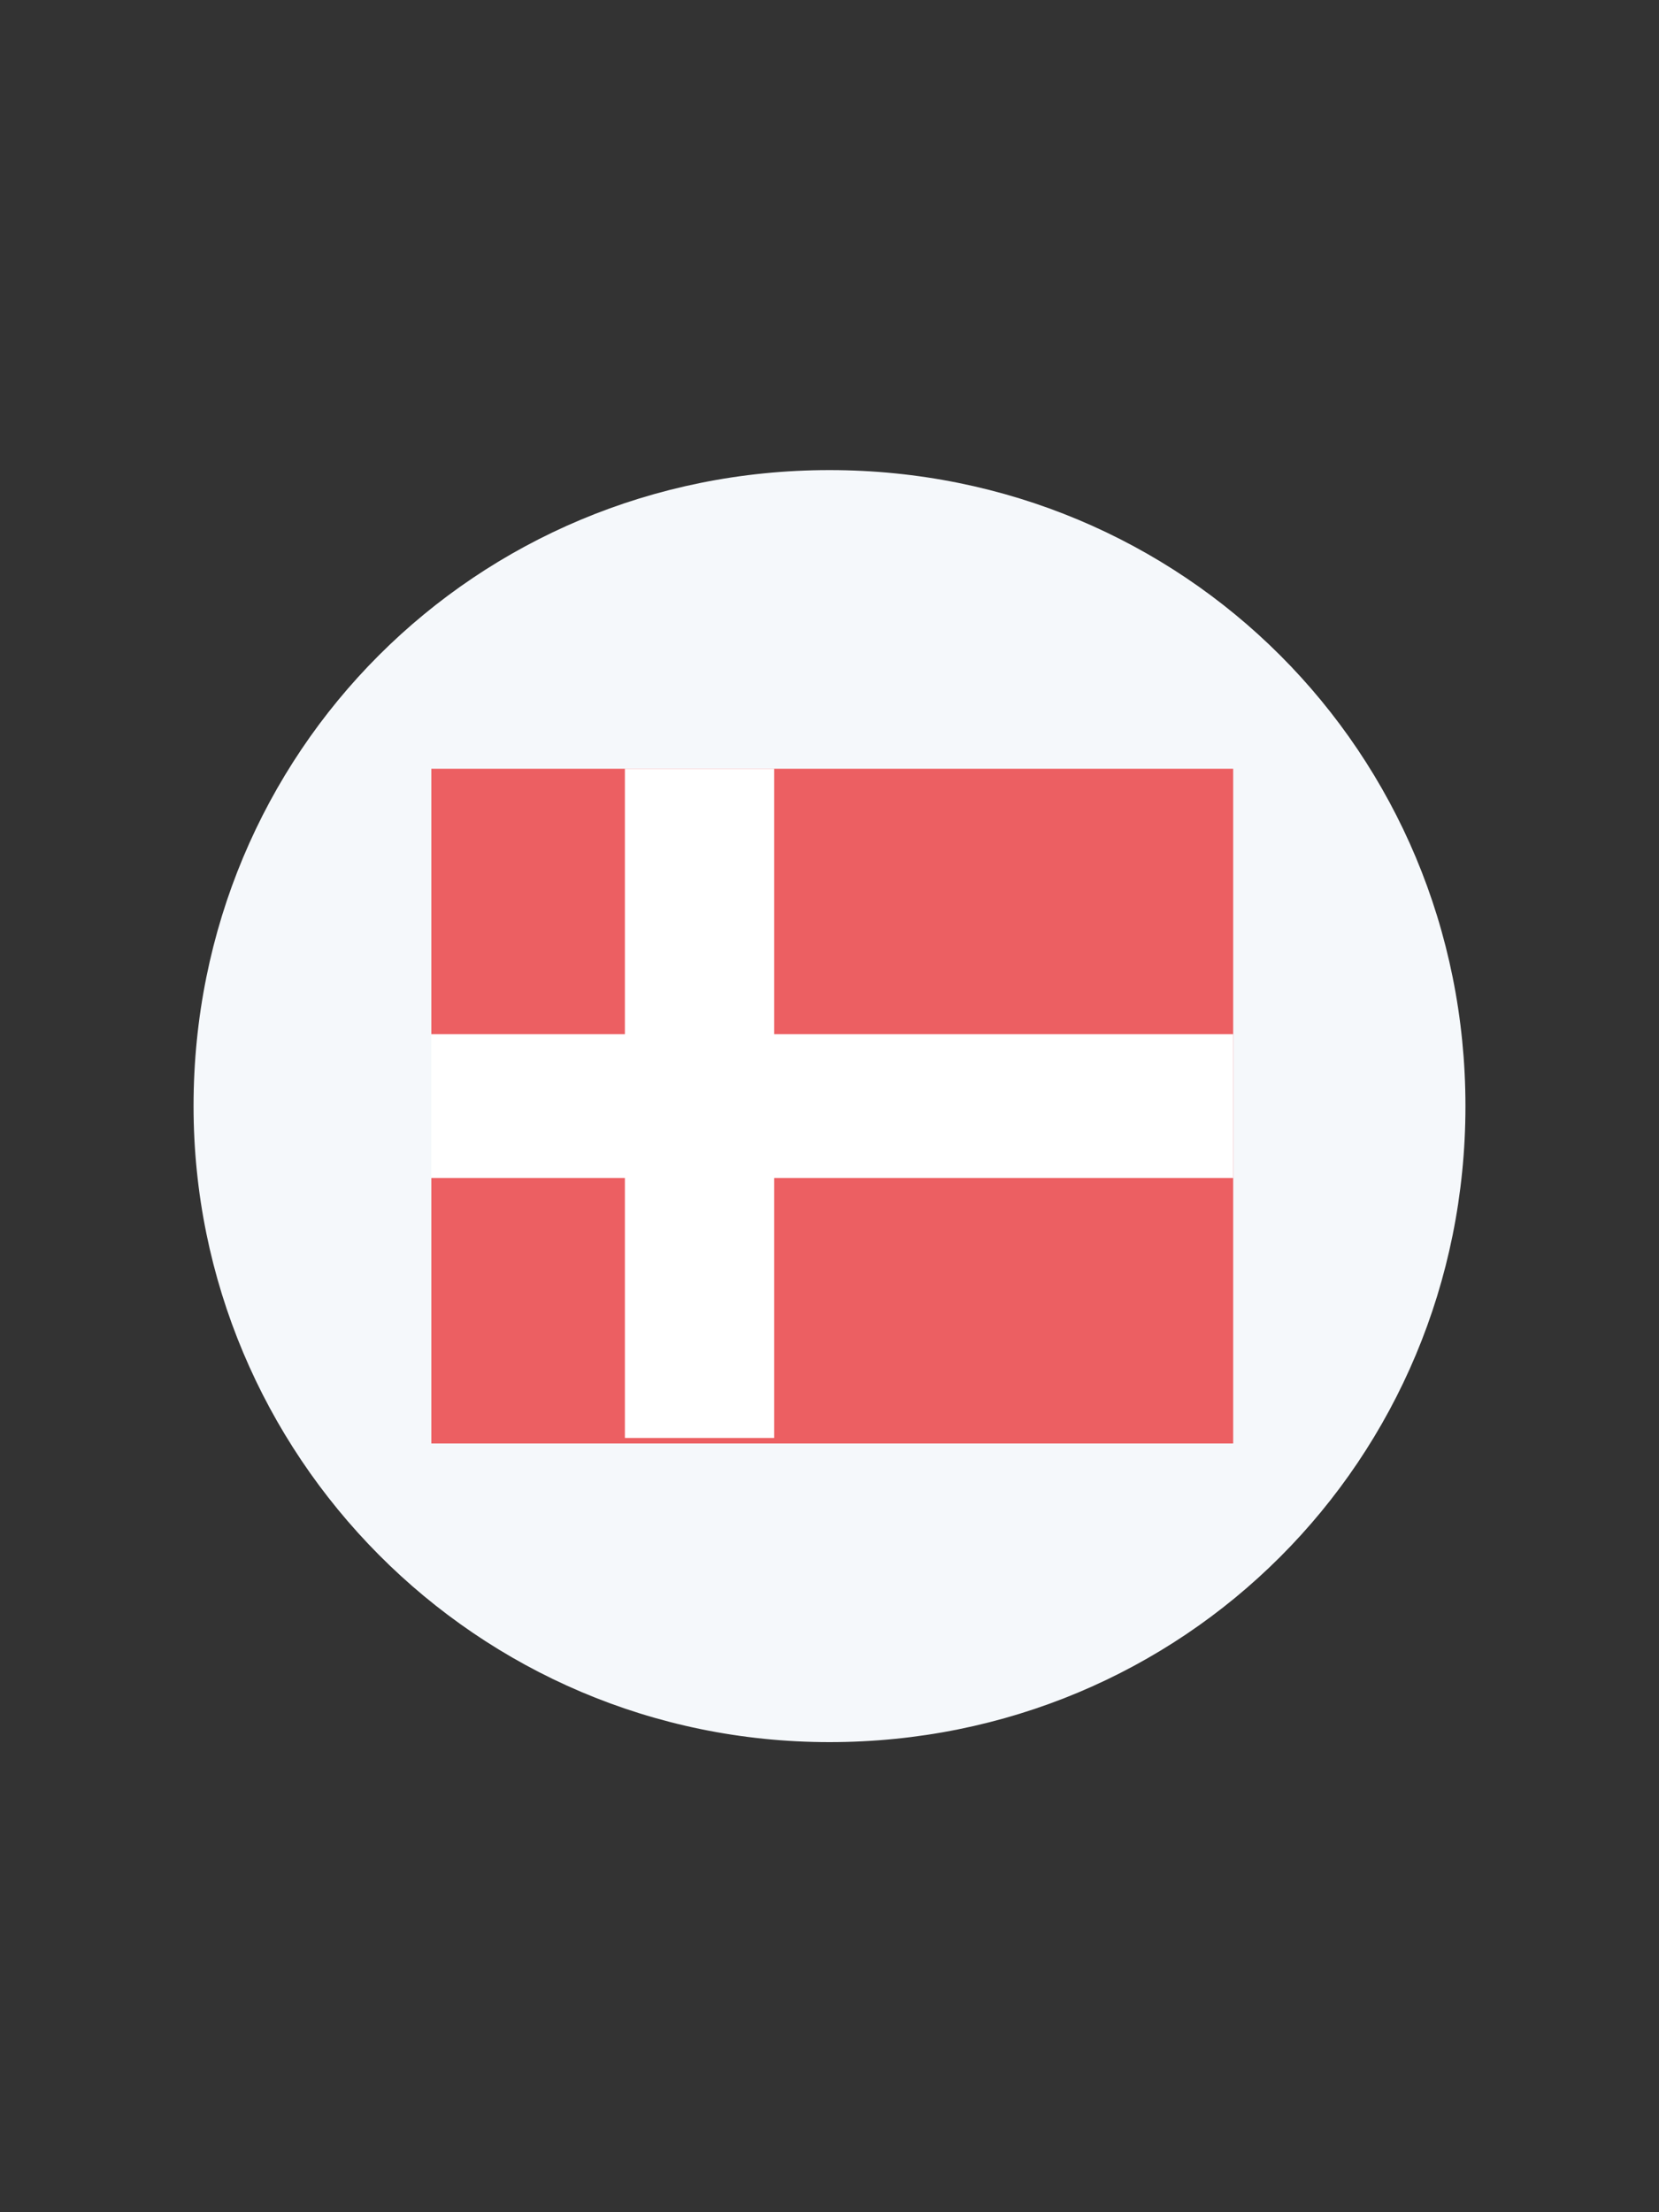<?xml version="1.0" encoding="utf-8"?>
<!-- Generator: Adobe Illustrator 28.1.0, SVG Export Plug-In . SVG Version: 6.00 Build 0)  -->
<svg version="1.1" id="Calque_1" xmlns="http://www.w3.org/2000/svg" xmlns:xlink="http://www.w3.org/1999/xlink" x="0px" y="0px"
	 viewBox="0 0 30 40" style="enable-background:new 0 0 30 40;" xml:space="preserve">
<rect x="0" y="0" width="30" height="40" fill="#333333" stroke="none"/>
<style type="text/css">
	.st0{fill:#F5F8FB;}
	.st1{fill:#EC5F62;}
	.st2{fill:#FFFFFF;}
</style>
<path class="st0" d="M26.5,20c0,6.4-5.1,11.5-11.5,11.5C8.6,31.5,3.5,26.3,3.5,20C3.5,13.6,8.6,8.5,15,8.5
	C21.4,8.5,26.5,13.6,26.5,20z"/>
<g>
	<polygon class="st1" points="21.2,13.9 20.1,13.9 16.3,13.9 15.8,13.9 14.2,13.9 13.8,13.9 10.1,13.9 8.9,13.9 7.8,13.9 7.8,13.9 
		7.8,13.9 7.8,26.1 7.8,26.1 8.9,26.1 10,26.1 14.2,26.1 15.8,26.1 20,26.1 21.3,26.1 22.3,26.1 22.3,26.1 22.3,26 22.3,25.1 
		22.3,22.2 22.3,21.3 22.3,18.7 22.3,17.8 22.3,15 22.3,13.9 22.3,13.9 	"/>
	<rect x="7.8" y="18.7" class="st2" width="14.5" height="2.6"/>
	<rect x="11.3" y="13.9" class="st2" width="2.7" height="12.1"/>
</g>
</svg>

